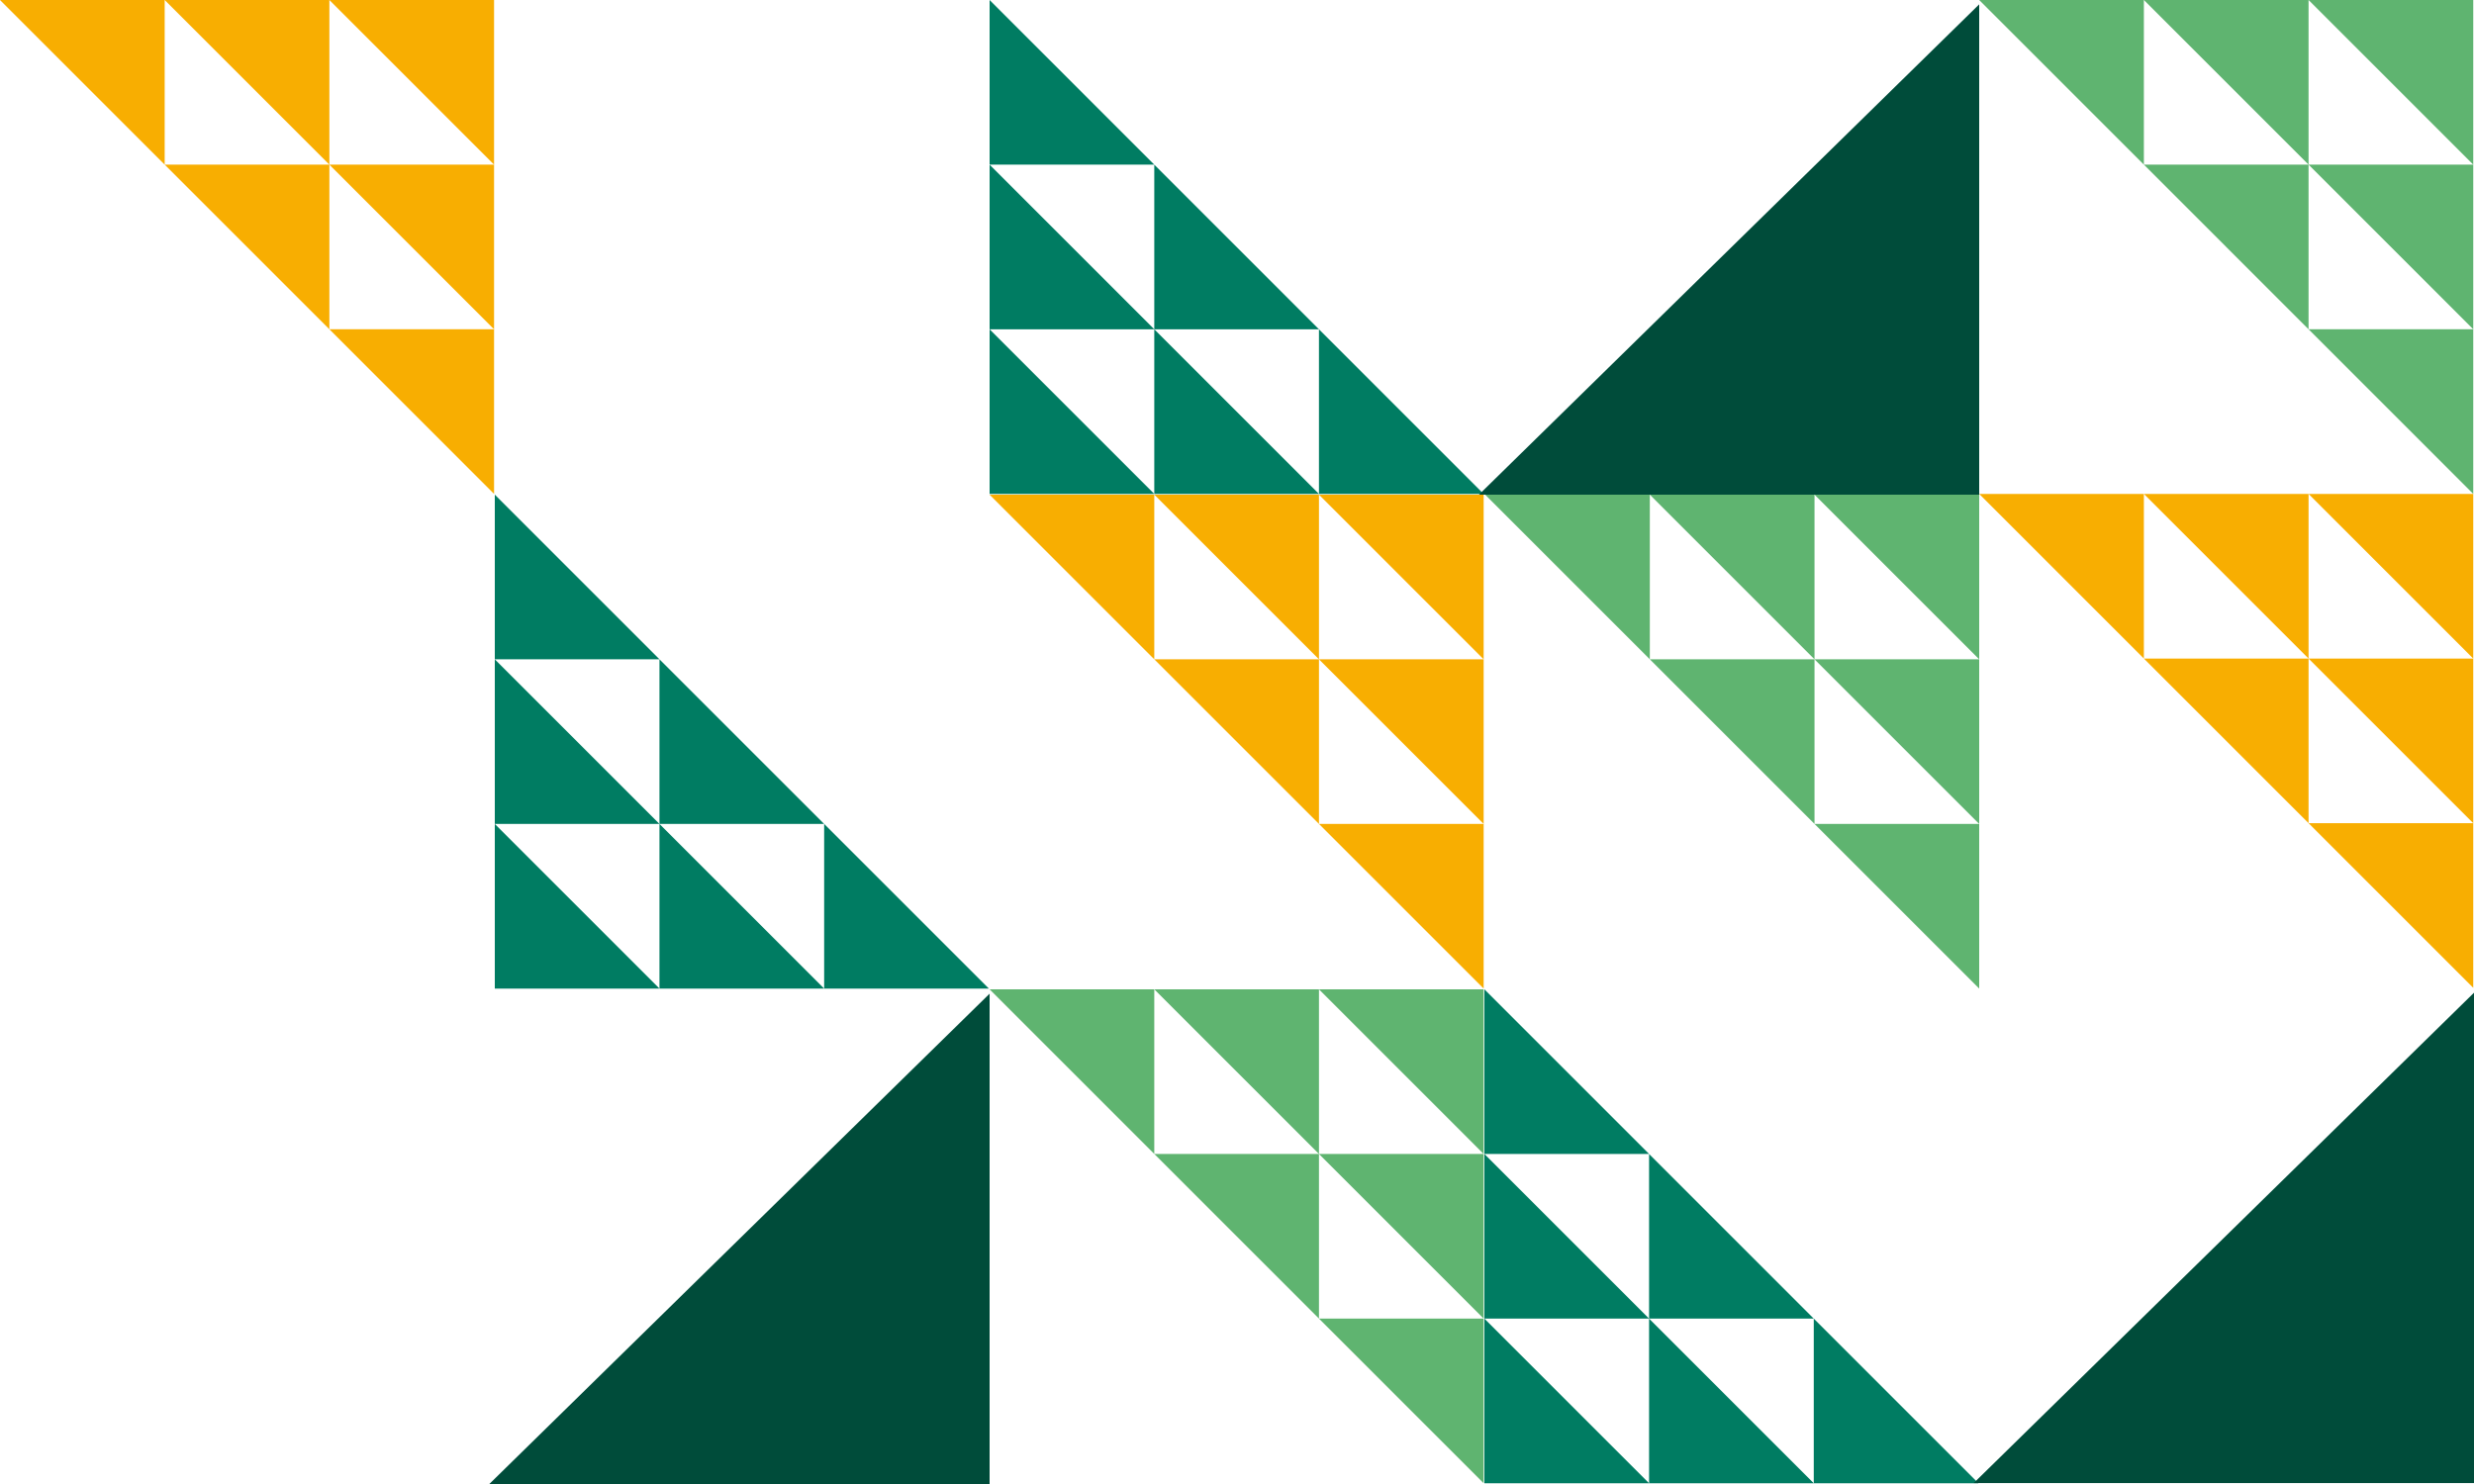 <svg width="570" height="342" viewBox="0 0 570 342" fill="none" xmlns="http://www.w3.org/2000/svg">
<path d="M228 75.884L265.942 113.826H228V75.884Z" fill="#007C62"/>
<path d="M265.941 75.884L303.884 113.826H265.941V75.884Z" fill="#007C62"/>
<path d="M303.883 75.884L341.825 113.826H303.883V75.884Z" fill="#007C62"/>
<path d="M265.941 37.944L303.884 75.887H265.941V37.944Z" fill="#007C62"/>
<path d="M228 37.944L265.942 75.887H228V37.944Z" fill="#007C62"/>
<path d="M228 0.001L265.942 37.943H228V0.001Z" fill="#007C62"/>
<path d="M342 303.883L379.942 341.825H342V303.883Z" fill="#007C62"/>
<path d="M379.941 303.883L417.884 341.825H379.941V303.883Z" fill="#007C62"/>
<path d="M417.883 303.883L455.825 341.825H417.883V303.883Z" fill="#007C62"/>
<path d="M379.941 265.943L417.884 303.886H379.941V265.943Z" fill="#007C62"/>
<path d="M342 265.943L379.942 303.886H342V265.943Z" fill="#007C62"/>
<path d="M342 228L379.942 265.942H342V228Z" fill="#007C62"/>
<path d="M114 189.883L151.942 227.825H114V189.883Z" fill="#007C62"/>
<path d="M151.941 189.883L189.884 227.825H151.941V189.883Z" fill="#007C62"/>
<path d="M189.883 189.883L227.825 227.825H189.883V189.883Z" fill="#007C62"/>
<path d="M151.941 151.943L189.884 189.886H151.941V151.943Z" fill="#007C62"/>
<path d="M114 151.943L151.942 189.886H114V151.943Z" fill="#007C62"/>
<path d="M114 114L151.942 151.942H114V114Z" fill="#007C62"/>
<path d="M228 229L112.74 342H228V229Z" fill="#004C3A"/>
<path d="M456 1L340.74 114H456V1Z" fill="#004C3A"/>
<path d="M570 228.781L454.74 341.781H570V228.781Z" fill="#004C3A"/>
<path d="M569.828 151.768L531.886 113.825H569.828V151.768Z" fill="#F8AE01"/>
<path d="M531.883 151.768L493.941 113.825H531.883V151.768Z" fill="#F8AE01"/>
<path d="M493.941 151.768L455.999 113.825H493.941V151.768Z" fill="#F8AE01"/>
<path d="M531.883 189.709L493.941 151.767H531.883V189.709Z" fill="#F8AE01"/>
<path d="M569.828 189.709L531.886 151.767H569.828V189.709Z" fill="#F8AE01"/>
<path d="M569.828 227.652L531.886 189.71H569.828V227.652Z" fill="#F8AE01"/>
<path d="M341.828 151.942L303.886 114H341.828V151.942Z" fill="#F8AE01"/>
<path d="M303.887 151.942L265.944 114H303.887V151.942Z" fill="#F8AE01"/>
<path d="M265.941 151.942L227.999 114H265.941V151.942Z" fill="#F8AE01"/>
<path d="M303.887 189.884L265.944 151.942H303.887V189.884Z" fill="#F8AE01"/>
<path d="M341.828 189.884L303.886 151.942H341.828V189.884Z" fill="#F8AE01"/>
<path d="M341.828 227.825L303.886 189.883H341.828V227.825Z" fill="#F8AE01"/>
<path d="M113.828 37.943L75.886 0.001H113.828V37.943Z" fill="#F8AE01"/>
<path d="M75.887 37.943L37.944 0.001H75.887V37.943Z" fill="#F8AE01"/>
<path d="M37.941 37.943L-0.001 0.001H37.941V37.943Z" fill="#F8AE01"/>
<path d="M75.887 75.885L37.944 37.943H75.887V75.885Z" fill="#F8AE01"/>
<path d="M113.828 75.885L75.886 37.943H113.828V75.885Z" fill="#F8AE01"/>
<path d="M113.828 113.826L75.886 75.884H113.828V113.826Z" fill="#F8AE01"/>
<path d="M569.828 37.942L531.886 0H569.828V37.942Z" fill="#5FB470"/>
<path d="M531.883 37.942L493.941 0H531.883V37.942Z" fill="#5FB470"/>
<path d="M493.941 37.942L455.999 0H493.941V37.942Z" fill="#5FB470"/>
<path d="M531.883 75.884L493.941 37.941H531.883V75.884Z" fill="#5FB470"/>
<path d="M569.828 75.884L531.886 37.941H569.828V75.884Z" fill="#5FB470"/>
<path d="M569.828 113.827L531.886 75.885H569.828V113.827Z" fill="#5FB470"/>
<path d="M341.828 265.941L303.886 227.999H341.828V265.941Z" fill="#5FB470"/>
<path d="M303.887 265.941L265.944 227.999H303.887V265.941Z" fill="#5FB470"/>
<path d="M265.941 265.941L227.999 227.999H265.941V265.941Z" fill="#5FB470"/>
<path d="M303.887 303.882L265.944 265.94H303.887V303.882Z" fill="#5FB470"/>
<path d="M341.828 303.882L303.886 265.94H341.828V303.882Z" fill="#5FB470"/>
<path d="M341.828 341.824L303.886 303.882H341.828V341.824Z" fill="#5FB470"/>
<path d="M456 151.941L418.058 113.999H456V151.941Z" fill="#5FB470"/>
<path d="M418.055 151.941L380.112 113.999H418.055V151.941Z" fill="#5FB470"/>
<path d="M380.113 151.941L342.171 113.999H380.113V151.941Z" fill="#5FB470"/>
<path d="M418.055 189.883L380.112 151.941H418.055V189.883Z" fill="#5FB470"/>
<path d="M456 189.883L418.058 151.941H456V189.883Z" fill="#5FB470"/>
<path d="M456 227.826L418.058 189.884H456V227.826Z" fill="#5FB470"/>
</svg>
